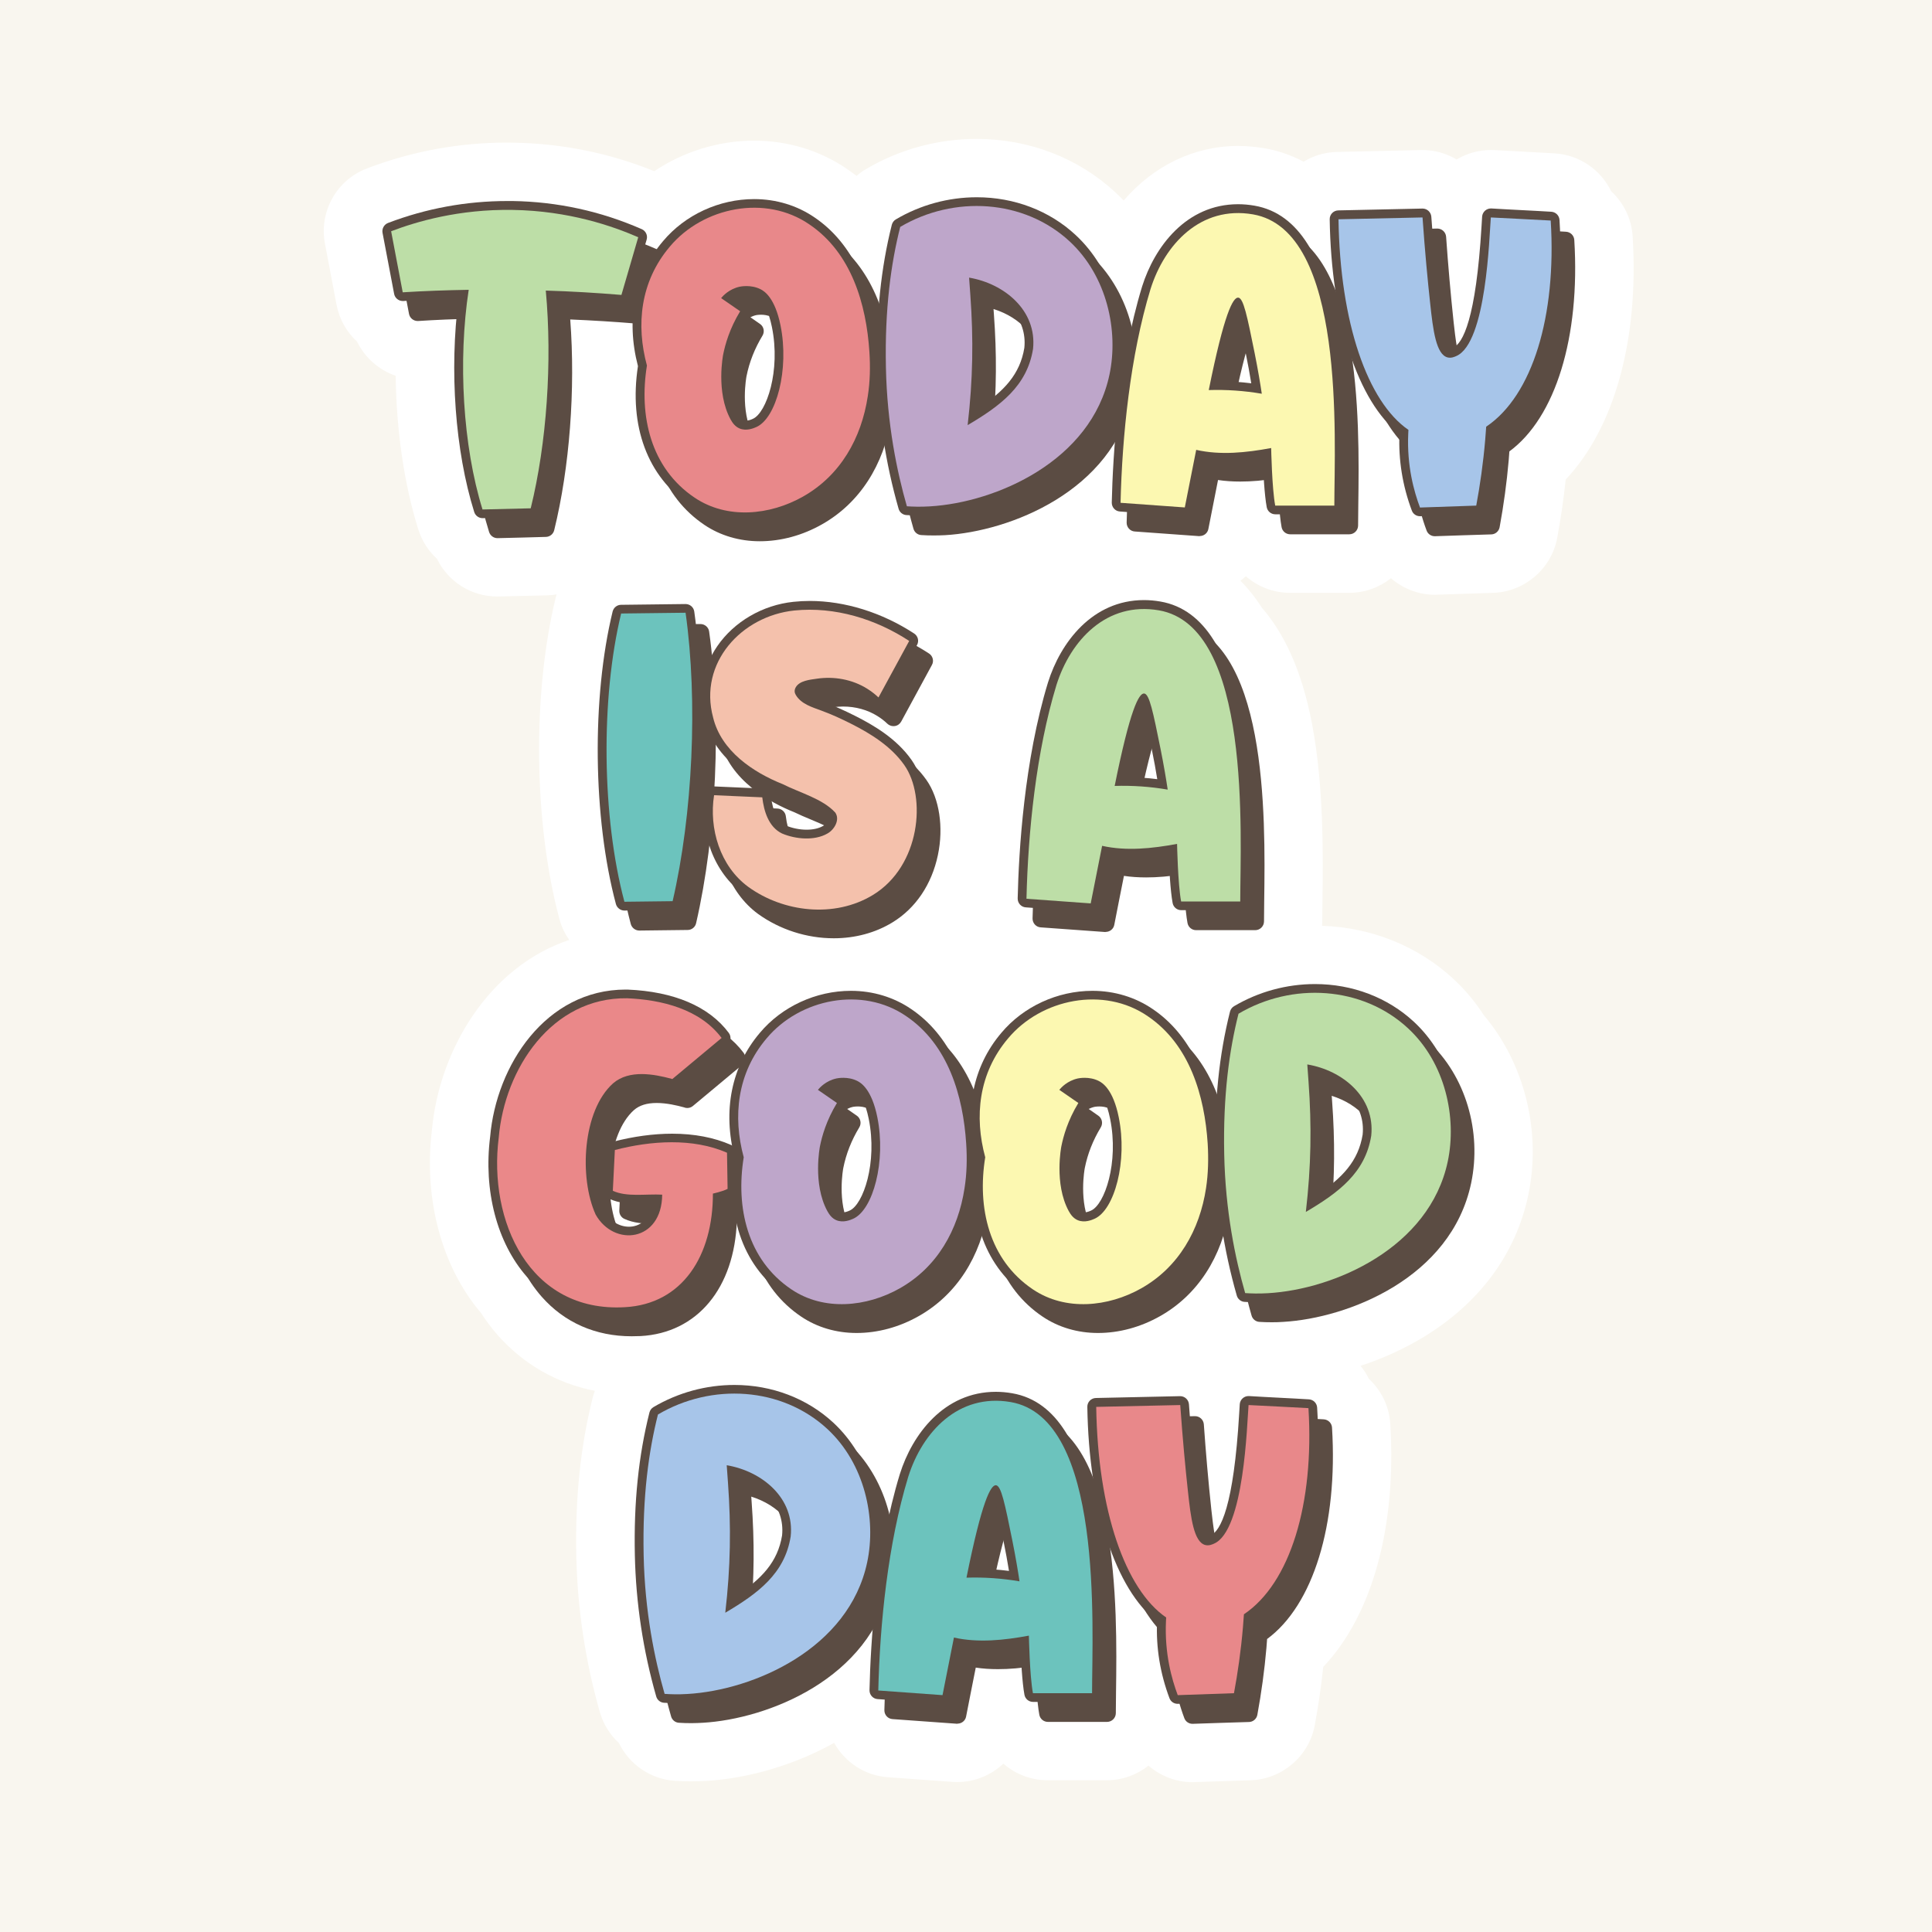 <?xml version="1.0" encoding="utf-8"?>
<!-- Generator: Adobe Illustrator 26.1.0, SVG Export Plug-In . SVG Version: 6.00 Build 0)  -->
<svg version="1.1" id="Слой_1" xmlns="http://www.w3.org/2000/svg" xmlns:xlink="http://www.w3.org/1999/xlink" x="0px" y="0px"
	 viewBox="0 0 2000 2000" style="enable-background:new 0 0 2000 2000;" xml:space="preserve">
<style type="text/css">
	.st0{fill:#F9F6EF;}
	.st1{fill:#FFFFFF;}
	.st2{fill:#5B4C43;}
	.st3{fill:#BDDEA7;}
	.st4{fill:#E8888A;}
	.st5{fill:#BEA6CA;}
	.st6{fill:#FCF8B1;}
	.st7{fill:#A7C5E9;}
	.st8{fill:#6CC3BD;}
	.st9{fill:#F4C1AC;}
	.st10{fill:#EA8889;}
</style>
<g>
	<rect class="st0" width="2000" height="2000"/>
	<path class="st1" d="M1690.1,244.7c-1.1-18.4-9.5-34.9-22.2-46.7c-10.7-22-32.6-37.6-58.3-39.2c-9.1-0.6-19.9-1.1-30.8-1.7l-1-0.1
		c-10.7-0.5-21.4-1.1-30.2-1.6c-1.5-0.1-2.9-0.1-4.4-0.1c-12.8,0-24.9,3.6-35.3,9.8c-10.4-6.2-22.5-9.8-35.4-9.8
		c-0.7,0-0.7,0-88.6,2c-12.6,0.3-24.3,3.9-34.4,10.1c-14-7.5-28-11.8-40.9-14c-9-1.5-18.1-2.3-27-2.3c-45.9,0-87.8,20.9-118.4,56.5
		c-2.8-3-5.7-5.8-8.7-8.6c-38.4-35.6-89.4-55.2-143.5-55.2c-40.3,0-79.9,10.8-114.6,31.3c-3.5,2-6.7,4.4-9.7,7
		c-3.2-2.5-6.4-4.8-9.6-7c-28.1-19.3-61.4-29.5-96.5-29.5c-36.9,0-73.1,11.4-103.3,31.6c-46.5-18.8-95.5-28.7-145.8-29.5
		c-2.2,0-4.4-0.1-6.5-0.1c-49.7,0-98.5,9-145,26.7c-31.6,12-49.9,44.8-43.6,78l12,63.2c2.9,15.1,10.5,28.3,21.2,38.1
		c8.1,16.7,22.6,29.4,40,35.4c0.7,56.3,8.7,112.1,23.4,159c3.8,12,10.5,22.4,19.3,30.4c11.5,23.7,35.5,39.1,62.5,39.1
		c0.8,0,0.8,0,51.6-1.2c3.3-0.1,6.6-0.4,9.8-1c-0.3,1.1-0.7,2.1-0.9,3.2c-24.3,99.8-22.8,233.6,3.8,332.8c2.1,8,5.6,15.3,10.2,21.7
		c-83.7,28-134.7,114.4-142.2,197c-8.7,71.2,10.2,141.5,50.8,189.1c5.2,8.1,11,15.8,17.2,22.9c26.6,30.2,61.5,50.1,100.7,57.8
		c-0.9,2.4-1.7,4.8-2.3,7.3c-12.6,50.2-18.2,103.9-16.9,164c1.2,54.6,9.4,108.9,24.4,161.4c3.6,12.5,10.5,23.4,19.7,31.9
		c10.8,22.2,32.9,37.5,58.1,39.1c5.6,0.4,11.2,0.5,16.8,0.5c5.1,0,10.3-0.2,15.3-0.4c44.6-2.6,92.3-16.9,132.6-39.4
		c11.1,19.9,31.5,33.9,55.8,35.6l66.8,4.8c1.6,0.1,3.2,0.2,4.7,0.2c18.3,0,35.3-7.2,47.9-19.1c12.3,10.8,28.4,17.2,45.8,17.2h61.2
		c16.3,0,31.3-5.7,43.2-15.1c12.4,10.7,28.5,17.1,45.5,17.1c1.1,0,1.1,0,60.5-2c32.4-1.1,60.2-25,66.1-56.8
		c3.7-20,6.7-40.2,8.8-60.5c50.4-53.1,76.1-144.4,69.4-251.6c-1.1-18.4-9.5-34.9-22.2-46.7c-2.3-4.8-5.2-9.3-8.6-13.4
		c23.3-7.6,45.8-17.9,66.1-30.3c57.6-35.3,94.7-85.9,107.5-146.1c14-66.2-3.9-136.9-45.9-186.5c-8.9-13.8-19.5-26.5-31.5-37.6
		c-36.6-33.9-84.7-53.3-136-55c0.1-1.5,0.2-3,0.2-4.5c0-5.7,0.1-12.6,0.2-20.4c0.6-47.2,1.6-118.6-10.7-183.7
		c-10.8-57-29.8-95.2-51.9-120.5c-7-11-14.5-20.3-22.3-28.1c1.9-1.5,3.8-3,5.6-4.7c12.3,10.8,28.4,17.2,45.8,17.2h61.2
		c16.3,0,31.3-5.7,43.2-15.1c12.4,10.7,28.5,17.1,45.5,17.1c1.1,0,1.1,0,60.5-2c32.4-1.1,60.2-25,66.1-56.8
		c3.7-20,6.7-40.3,8.8-60.5C1671.1,443.2,1696.8,351.9,1690.1,244.7z"/>
	<g>
		<g>
			<g>
				<path class="st2" d="M515,557.1c-4,0-7.5-2.6-8.7-6.4c-19.8-63.3-25.8-146.9-16.2-220.8c-19.6,0.4-38.8,1.2-57.2,2.4
					c-0.2,0-0.4,0-0.6,0c-4.3,0-8.1-3.1-8.9-7.4l-12-63.2c-0.8-4.3,1.6-8.6,5.7-10.2c39.6-15.1,81.2-22.7,123.5-22.7
					c1.8,0,3.7,0,5.5,0c46.2,0.7,91.2,10.5,133.6,29.1c4.2,1.8,6.4,6.5,5.1,10.9l-17.4,59.6c-1.1,3.9-4.7,6.5-8.7,6.5
					c-0.3,0-0.5,0-0.8,0c-21.6-1.8-44.3-3.2-67.6-4.2c5.5,72.3-0.6,153.1-16.6,218.2c-1,4-4.5,6.8-8.6,6.9
					C565.1,555.9,515.1,557.1,515,557.1z"/>
			</g>
			<path class="st2" d="M658.7,326c-25.2-2.1-51.6-3.7-78.3-4.5c6.8,73.7,1,158-15.6,225.4l-49.9,1.2
				c-20.5-65.7-25.6-154.1-14.4-227.4c-23.2,0.4-46.1,1.2-68.3,2.6c-4-21.1-8-42.1-12-63.2c26.2-10,70.2-23,125.7-22.1
				c58.5,0.9,104,16.9,130.1,28.3C670.3,286.2,664.5,306.1,658.7,326z"/>
			<g>
				<g>
					<path class="st2" d="M786.5,560.3c-20.9,0-40.7-5.8-57.1-16.8c-43.7-29.3-63.1-81.7-53.6-143.8c-12.7-48.8-3.5-94.7,26-129.4
						c22.8-27.2,58-43.5,94.3-43.5c22.8,0,44.4,6.6,62.4,18.9c38.9,26.3,61.7,74.3,65.9,138.7c1.1,17.2,0.6,32.9-1.7,47.9
						c-7.6,49.3-33,88.5-71.6,110.4C830.7,554.3,808.4,560.3,786.5,560.3z M786.7,335.3c4,2.7,5.1,8.1,2.6,12.2
						c-8,13.2-13.6,27.3-16.5,41.9c-0.1,0.3-6.8,35.8,6.7,60.8c1.6,3,3.2,4.7,4.9,5.5c0.9,0.4,1.8,0.5,2.9,0.5c3,0,6-1.3,7.3-1.9
						c14.1-6.1,29-49.7,19.8-95c-3.4-16.7-9-27.8-15.9-31.2c-3.8-1.9-7.9-2.3-10.6-2.3c-2.9,0-4.9,0.4-5,0.4
						c-2.3,0.5-4.3,1.3-6.1,2.2L786.7,335.3z"/>
				</g>
			</g>
			<path class="st2" d="M913.7,431c-6.6,43.4-28.3,81.9-67.1,103.8c-34.2,19.3-78.3,23.8-112.1,1.1c-45.7-30.7-57.8-84.9-49.4-136.8
				c-11.4-42-7-86.9,23.7-123.1c34.3-41,99.1-54.3,144.6-22.9c43.5,29.5,58.8,82.6,62,131.9C916.4,400.4,916.1,415.8,913.7,431z
				 M823.4,357.6c-5.8-28.7-16.7-35.5-20.7-37.5c-9.9-5-20.7-2.8-21.6-2.6c-11,2.4-17.4,9.6-19.2,11.8l19.7,13.6
				c-11,18.1-15.5,34.4-17.6,44.9c0,0-7.7,38.6,7.6,66.9c2.1,3.9,4.9,7.6,9.3,9.5c7.2,3.1,14.9-0.3,17.4-1.4
				C819.1,453.7,832.6,403.1,823.4,357.6z"/>
			<g>
				<g>
					<path class="st2" d="M966.6,554.3c-4.3,0-8.7-0.1-12.9-0.4c-3.8-0.2-7.1-2.9-8.1-6.6c-13.6-47.5-21-96.6-22.1-146
						c-1.2-54.6,3.8-103,15.1-147.9c0.6-2.3,2.1-4.4,4.2-5.6c25.4-15,54.4-22.9,83.8-22.9c38.8,0,75.2,13.9,102.3,39.1
						c38.1,35.3,55.3,92.8,44,146.5C1152,508.7,1045.2,550.1,978.4,554C974.5,554.2,970.5,554.3,966.6,554.3z M1028.9,325.6
						c3,40.9,2.7,77.9-0.9,117.8c26.9-17.7,43.3-35.3,47.8-62.6c3.1-30.5-20-52.4-47.3-60.9C1028.7,321.7,1028.8,323.7,1028.9,325.6
						z"/>
				</g>
			</g>
			<path class="st2" d="M1163.9,408.6c-18.9,89.3-117.3,132.3-186,136.3c-9.7,0.6-17.9,0.3-23.7-0.1c-10.3-35.9-20.5-85-21.7-143.7
				c-1.3-61.4,5.4-108.3,14.8-145.5c55.4-32.8,128.1-28.8,175.4,15C1161.6,306.7,1173.5,363.4,1163.9,408.6z M1018.5,308.1
				c0.5,5.9,0.9,11.9,1.3,18.1c3.3,45.7,2.7,87.1-2.8,134.6c34-20.1,61.5-40.5,67.7-78.9C1089,342.2,1055.2,314.3,1018.5,308.1z"/>
			<g>
				<g>
					<path class="st2" d="M1241.2,555l-66.5-4.8c-4.8-0.3-8.5-4.4-8.4-9.3c1.1-48.8,6.7-142.8,31.4-223.6
						c12.9-41.2,45.8-85.2,99.4-85.2c5.5,0,11.2,0.5,16.9,1.5c95.8,16.4,93.3,200.6,92.1,289.2c-0.1,8.1-0.2,15.2-0.2,21.2
						c0,5-4.1,9.1-9.1,9.1h-61.2c-4.4,0-8.1-3.1-8.9-7.4c-2.4-12.8-3.6-36.7-4.1-50.6c-14.9,2.4-27.1,3.4-38.7,3.4
						c-8.1,0-15.7-0.5-23-1.6c-3.6,18.1-7.1,36-10,50.7c-0.8,4.3-4.6,7.3-8.9,7.3C1241.6,555.1,1241.4,555.1,1241.2,555z
						 M1277.9,415.3c10.9,0.1,21.9,0.8,32.8,2.2c-1.6-9.9-3.4-19.7-5.4-29.5c-3.5-17.3-6.7-33-9.3-42.6
						C1292.3,355,1286.4,374.7,1277.9,415.3z"/>
				</g>
			</g>
			<path class="st2" d="M1396.7,544.1h-61.2c-3.4-17.8-4.2-59.6-4.2-59.6c-25.9,4.8-52.4,7.6-77.6,1.9c-4.1,20.3-8,40.3-11.8,59.6
				l-66.5-4.8c1.6-68.8,10-152.3,31-221.2c14.6-46.5,52-86.7,106-77.4C1409,259.2,1396.7,475.9,1396.7,544.1z M1321.6,428.3
				c-1.5-10.1-3.9-24.6-7.4-42.1c-7.7-38-11.5-57-17-57.4c-5.4-0.5-14.5,16.1-30.5,95.7C1284.8,423.9,1303.5,425.2,1321.6,428.3z"/>
			<g>
				<path class="st2" d="M1485.3,555.1c-3.8,0-7.2-2.3-8.5-5.9c-9.6-25.6-13.9-52.3-12.8-79.2c-43.1-33.5-70.6-117.8-72.2-222.3
					c-0.1-5,3.9-9.1,8.9-9.2c0,0,87.1-1.9,87.2-1.9c4.8,0,8.7,3.7,9.1,8.4c2.1,29.8,4.7,59.6,7.8,88.6c1.4,12.7,5,46.5,11.3,48.2
					c0,0,0,0,0.1,0c1,0,2-0.5,2.7-0.8l0.4-0.2c10.4-4.4,23.9-29.9,29.7-126.2c0.3-4.2,0.5-7.6,0.6-9.8c0.4-4.7,4.4-8.3,9-8.3
					c0.2,0,0.4,0,0.6,0c9.1,0.6,20,1.1,30.9,1.7c11,0.6,22,1.1,31.1,1.7c4.6,0.3,8.2,3.9,8.5,8.5c6.2,100.5-19.4,183.7-67.2,218.9
					c-0.2,3-0.5,6.1-0.7,9.2c-2,23.1-5.2,46.4-9.4,69.3c-0.8,4.2-4.4,7.3-8.6,7.4C1543.8,553.1,1485.4,555.1,1485.3,555.1z"/>
			</g>
			<path class="st2" d="M1620.7,249c6.1,98.7-18.8,181.2-66.8,213.4c-0.3,4.4-0.6,8.8-1,13.3c-2.1,24.6-5.4,47.5-9.3,68.4
				c-19.4,0.6-38.8,1.3-58.2,1.9c-6.2-16.4-13.7-43.1-12.2-76.3c0.1-1.4,0.1-2.7,0.2-4.1c-42.3-29-70.8-110.8-72.4-218
				c29-0.6,58-1.3,87-1.9c2.5,35.8,5.4,65.9,7.9,88.9c3,28.2,6.2,52.9,18,56c4,1,7.6-0.8,9-1.4c31.4-13.5,34.2-124.4,35.8-143.5
				C1576.9,246.8,1602.4,247.9,1620.7,249z"/>
			<g>
				<path class="st2" d="M661.8,963.3c-4.1,0-7.7-2.8-8.8-6.7c-23.8-88.9-25.2-213.5-3.4-302.9c1-4,4.6-6.9,8.7-6.9
					c0,0,66.8-0.8,66.8-0.8c4.5,0,8.4,3.3,9,7.8c12.9,91.8,7.6,210.3-13.5,301.9c-0.9,4.1-4.6,7-8.7,7
					C711.8,962.7,661.8,963.3,661.8,963.3z"/>
			</g>
			<path class="st2" d="M725.1,655c12.9,91.6,7.4,208.6-13.4,298.6l-49.9,0.6c-23.4-87.5-24.7-210.6-3.4-298.4L725.1,655z"/>
			<g>
				<path class="st2" d="M863.1,971.3c-28,0-55.9-9-78.5-25.3c-30-22.1-45.3-62.7-39-103.5c0.7-4.4,4.5-7.7,9-7.7
					c0.1,0,50.3,2.2,50.3,2.2c4.4,0.2,8.1,3.6,8.6,8c1.9,16,7,26.1,15.2,30.2c6.7,2.8,14.4,4.4,21.7,4.4c6.7,0,12.5-1.3,16.9-3.8
					c2.6-1.4,5-4.4,5.6-6.8c0.2-0.8,0.1-1.3,0-1.6c-8.1-8.4-21.2-13.9-33.9-19.2c-5.6-2.3-11.4-4.8-16.8-7.4
					c-24.6-9.8-67-32.6-77.3-75.2c-7.1-26.4-2.5-53.5,13.1-76.1c17.4-25.3,46.9-42.5,78.8-45.8c5.6-0.6,11.3-0.9,16.9-0.9
					c36.4,0,74.8,12,108,33.7c4,2.6,5.3,7.8,3,11.9l-31.8,58.6c-1.4,2.5-3.8,4.2-6.6,4.6c-0.5,0.1-0.9,0.1-1.4,0.1
					c-2.3,0-4.6-0.9-6.3-2.5c-3.1-3-6.5-5.6-10.2-7.9c-10.3-6.5-22.7-9.9-35.7-9.9c-3.5,0-7,0.3-10.5,0.8l-1.7,0.2
					c-3.4,0.5-11,1.5-13.1,3.6c3.5,5.2,10.8,7.8,18.4,10.6c1.1,0.4,2.2,0.8,3.2,1.2c9.7,3.6,20,8.1,31.5,13.9
					c19,9.6,42.9,23.4,58.6,45.8c13.3,19,17.9,48.8,11.8,77.7c-6.4,30.4-23.1,55.1-47.1,69.7C906.1,965.7,885.1,971.3,863.1,971.3z"
					/>
			</g>
			<path class="st2" d="M865.9,756.4c10.4,3.8,20.6,8.5,30.5,13.5c20.7,10.4,41.7,23.6,55.2,42.9c23,32.8,16.7,104.4-32.6,134.4
				c-39.7,24.1-92.6,18-129.1-8.5c-29.2-21.5-40.7-60.3-35.3-94.8l49.9,2.2c1.7,14.5,6.6,30.7,20.4,37.4c14.3,6.1,33.8,7.6,46.8,0.2
				c7.3-3.9,13.5-14.3,8.4-21.8c-13.2-14.4-36.5-20.4-54.3-29.4c-30.9-12.3-63.9-34.5-72.2-69.1c-15.2-56.4,29.4-105,84-110.7
				c42.1-4.3,84.6,8.9,119,31.5l-31.8,58.6c-2.1-2-6.1-5.6-11.6-9c-15.4-9.7-34.4-13.1-52.3-10.4c-6.9,1-18,2-21.8,9
				c-1.6,2.9-1.3,5.5,0.1,7.8C844.7,749.6,856.2,752.8,865.9,756.4z"/>
			<g>
				<g>
					<path class="st2" d="M1143.8,964.8l-66.5-4.8c-4.8-0.3-8.5-4.4-8.4-9.3c1.1-48.8,6.7-142.8,31.4-223.6
						c12.9-41.2,45.8-85.2,99.4-85.2c5.5,0,11.2,0.5,16.9,1.5c95.8,16.4,93.3,200.6,92.1,289.2c-0.1,8.1-0.2,15.2-0.2,21.2
						c0,5-4.1,9.1-9.1,9.1h-61.2c-4.4,0-8.1-3.1-8.9-7.4c-2.4-12.8-3.6-36.7-4.1-50.6c-14.9,2.4-27.1,3.4-38.7,3.4
						c-8.1,0-15.7-0.5-23-1.6c-3.6,17.7-6.9,35.1-10,50.7c-0.8,4.3-4.6,7.3-8.9,7.3C1144.3,964.9,1144,964.9,1143.8,964.8z
						 M1180.5,825.1c10.9,0.1,21.9,0.8,32.8,2.2c-1.6-9.9-3.4-19.7-5.4-29.5c-3.5-17.3-6.7-33-9.3-42.6
						C1194.9,764.8,1189,784.5,1180.5,825.1z"/>
				</g>
			</g>
			<path class="st2" d="M1299.3,953.9h-61.2c-3.4-17.8-4.2-59.6-4.2-59.6c-25.9,4.8-52.4,7.6-77.6,1.9c-4.1,20.3-8,40.3-11.8,59.6
				l-66.5-4.8c1.6-68.8,10-152.3,31-221.2c14.6-46.5,52-86.7,106-77.4C1311.6,669,1299.3,885.7,1299.3,953.9z M1224.2,838.1
				c-1.5-10.1-3.9-24.6-7.4-42.1c-7.7-38-11.5-57-17-57.4c-5.4-0.4-14.5,16.1-30.5,95.7C1187.5,833.7,1206.2,835,1224.2,838.1z"/>
			<g>
				<path class="st2" d="M653.9,1383.3c-37.4,0-69.6-14.2-93.2-41c-30.8-35-45-89.2-37.9-144.9c6.4-73.9,57.6-152.3,140.3-152.3
					l1.8,0c48.3,2,84.5,17.5,104.9,44.8c2.9,3.9,2.3,9.3-1.4,12.4l-51.1,42.6c-1.7,1.4-3.7,2.1-5.8,2.1c-1.2,0-2.4-0.2-3.5-0.7
					c-7.3-2-18-4.5-28.2-4.5c-10.2,0-17.9,2.4-23.6,7.4c-27.6,24.7-31.8,89.2-15.8,124.8c6,10.4,15.7,16.6,26.2,16.6
					c10.1,0,21.7-6.5,24.8-24.1c-2,0-4,0.1-6.1,0.1c-3.3,0.1-6.6,0.2-9.8,0.2c-9,0-19.5-0.6-29.1-5c-3.4-1.5-5.5-5-5.3-8.7l2.1-42.2
					c0.2-4,2.9-7.3,6.8-8.3c21.3-5.5,41.9-8.3,61.3-8.3c22.7,0,43.2,3.9,60.8,11.6c3.3,1.4,5.4,4.6,5.4,8.2l0.6,37.4
					c0.1,3.5-1.9,6.7-5,8.3c-2.4,1.2-6.5,2.6-10.3,3.7c-2.4,69.8-40.9,116.4-99.7,119.6C659.8,1383.2,656.8,1383.3,653.9,1383.3z"/>
			</g>
			<path class="st2" d="M753.4,1256.3c0.1,64-31.3,114.4-91.2,117.6c-99.1,5.7-141.5-89.5-130.5-175.7
				c6.1-71.2,54.9-145.2,132.9-144.1c35.6,1.5,75.3,11.1,97.8,41.1l-51.1,42.6c-0.2-0.1-0.4-0.2-0.6-0.3c-18.2-4.9-44-9.8-60.7,4.7
				c-31.6,28.3-35.3,97.6-18,135.8c19.1,33.9,68.5,28.2,68.9-20.6c-17.3-0.9-36.5,2.7-51.1-4l2.1-42.2c37.2-9.7,80.7-12.7,116.1,2.8
				l0.6,37.4C763.9,1254,753.4,1256.3,753.4,1256.3z"/>
			<g>
				<g>
					<path class="st2" d="M886.7,1379.9c-20.9,0-40.7-5.8-57.1-16.8c-43.7-29.3-63.1-81.7-53.6-143.8c-12.7-48.8-3.5-94.7,26-129.4
						c22.8-27.2,58-43.5,94.3-43.5c22.8,0,44.4,6.6,62.4,18.9c38.9,26.3,61.7,74.3,65.9,138.7c1.1,17.2,0.6,32.9-1.7,47.9
						c-7.6,49.4-33,88.5-71.6,110.4C930.9,1373.9,908.6,1379.9,886.7,1379.9z M886.9,1154.9c4,2.7,5.1,8.1,2.6,12.2
						c-8,13.2-13.6,27.3-16.5,41.9c-0.1,0.3-6.8,35.8,6.7,60.8c1.6,3,3.2,4.7,4.9,5.5c0.8,0.4,1.8,0.5,2.9,0.5c3,0,6-1.3,7.3-1.9
						c14.1-6.1,29-49.7,19.8-95c-3.4-16.7-9-27.8-15.9-31.2c-3.8-1.9-7.9-2.3-10.6-2.3c-2.9,0-4.9,0.4-5,0.4
						c-2.3,0.5-4.3,1.3-6.1,2.2L886.9,1154.9z"/>
				</g>
			</g>
			<path class="st2" d="M1013.9,1250.6c-6.6,43.4-28.3,81.9-67.1,103.8c-34.2,19.3-78.3,23.8-112.1,1.1
				c-45.7-30.7-57.8-84.9-49.4-136.8c-11.4-42-7-86.9,23.7-123.1c34.3-41,99.1-54.3,144.6-22.9c43.5,29.5,58.8,82.6,62,131.9
				C1016.6,1220,1016.2,1235.4,1013.9,1250.6z M923.5,1177.2c-5.8-28.7-16.7-35.5-20.7-37.5c-9.9-5-20.7-2.8-21.6-2.6
				c-11,2.4-17.4,9.6-19.2,11.8l19.7,13.6c-11,18.1-15.5,34.4-17.6,44.9c0,0-7.7,38.6,7.6,66.9c2.1,3.9,4.9,7.6,9.3,9.5
				c7.2,3.1,14.9-0.3,17.4-1.4C919.3,1273.3,932.8,1222.7,923.5,1177.2z"/>
			<g>
				<g>
					<path class="st2" d="M1136.6,1379.9c-20.9,0-40.7-5.8-57.1-16.8c-43.7-29.3-63.1-81.7-53.6-143.8c-12.7-48.8-3.5-94.7,26-129.4
						c22.8-27.2,58-43.5,94.3-43.5c22.8,0,44.4,6.6,62.4,18.9c38.9,26.3,61.7,74.3,65.9,138.7c1.1,17.2,0.6,32.9-1.7,47.9
						c-7.6,49.3-33,88.5-71.6,110.4C1180.8,1373.9,1158.5,1379.9,1136.6,1379.9z M1136.9,1154.9c4,2.7,5.1,8.1,2.6,12.2
						c-8,13.2-13.6,27.3-16.5,41.9c-0.1,0.3-6.8,35.8,6.7,60.8c1.6,3,3.2,4.7,4.9,5.5c0.8,0.4,1.8,0.5,2.9,0.5c3,0,6-1.3,7.3-1.9
						c14.1-6.1,29-49.7,19.8-95c-3.4-16.7-9-27.8-15.9-31.2c-3.8-1.9-7.9-2.3-10.6-2.3c-2.9,0-4.9,0.4-5,0.4
						c-2.3,0.5-4.3,1.3-6.1,2.2L1136.9,1154.9z"/>
				</g>
			</g>
			<path class="st2" d="M1263.8,1250.6c-6.6,43.4-28.3,81.9-67.1,103.8c-34.2,19.3-78.3,23.8-112.1,1.1
				c-45.7-30.7-57.8-84.9-49.4-136.8c-11.4-42-7-86.9,23.7-123.1c34.3-41,99.1-54.3,144.6-22.9c43.5,29.5,58.8,82.6,62,131.9
				C1266.5,1220,1266.2,1235.4,1263.8,1250.6z M1173.5,1177.2c-5.8-28.7-16.7-35.5-20.7-37.5c-9.9-5-20.7-2.8-21.6-2.6
				c-11,2.4-17.4,9.6-19.2,11.8l19.7,13.6c-11,18.1-15.5,34.4-17.6,44.9c0,0-7.7,38.6,7.6,66.9c2.1,3.9,4.9,7.6,9.3,9.5
				c7.2,3.1,14.9-0.3,17.4-1.4C1169.2,1273.3,1182.7,1222.7,1173.5,1177.2z"/>
			<g>
				<g>
					<path class="st2" d="M1316.7,1368.8c-4.3,0-8.7-0.1-13-0.4c-3.8-0.2-7.1-2.9-8.1-6.6c-13.6-47.5-21-96.6-22.1-146
						c-1.2-54.6,3.8-103,15.1-147.9c0.6-2.3,2.1-4.4,4.2-5.6c25.4-15,54.4-22.9,83.8-22.9c38.8,0,75.2,13.9,102.3,39
						c38.1,35.3,55.3,92.8,44,146.5c-20.8,98.2-127.6,139.6-194.4,143.5C1324.7,1368.7,1320.7,1368.8,1316.7,1368.8z M1379,1140.1
						c3,40.9,2.7,77.9-0.9,117.8c26.9-17.7,43.3-35.3,47.8-62.6c3.1-30.5-20-52.4-47.3-60.9
						C1378.8,1136.2,1378.9,1138.1,1379,1140.1z"/>
				</g>
			</g>
			<path class="st2" d="M1514,1223.1c-18.9,89.3-117.3,132.3-186,136.3c-9.7,0.6-17.9,0.3-23.7-0.1c-10.3-35.9-20.5-85-21.7-143.7
				c-1.3-61.4,5.4-108.3,14.8-145.5c55.4-32.8,128.1-28.8,175.4,15C1511.7,1121.1,1523.6,1177.8,1514,1223.1z M1368.7,1122.6
				c0.4,5.9,0.9,11.9,1.3,18.1c3.3,45.7,2.7,87.1-2.8,134.6c34-20.1,61.5-40.5,67.7-78.9C1439.1,1156.6,1405.3,1128.7,1368.7,1122.6
				z"/>
			<g>
				<g>
					<path class="st2" d="M715.8,1783.8c-4.3,0-8.7-0.1-13-0.4c-3.8-0.2-7.1-2.9-8.1-6.6c-13.6-47.5-21-96.6-22.1-146
						c-1.2-54.6,3.8-103,15.1-147.9c0.6-2.3,2.1-4.4,4.2-5.6c25.4-15,54.4-22.9,83.8-22.9c38.8,0,75.2,13.9,102.3,39
						c38.1,35.3,55.3,92.8,44,146.5c-20.8,98.2-127.6,139.6-194.4,143.5C723.7,1783.6,719.8,1783.8,715.8,1783.8z M778.1,1555
						c3,40.9,2.7,77.9-0.9,117.8c26.9-17.7,43.3-35.3,47.8-62.6c3.1-30.5-20-52.4-47.3-60.9C777.8,1551.1,778,1553.1,778.1,1555z"/>
				</g>
			</g>
			<path class="st2" d="M913.1,1638c-18.9,89.3-117.3,132.3-186,136.3c-9.7,0.6-17.9,0.3-23.7-0.1c-10.3-35.9-20.5-85-21.7-143.7
				c-1.3-61.4,5.4-108.3,14.8-145.5c55.4-32.8,128.1-28.8,175.4,15C910.8,1536.1,922.7,1592.8,913.1,1638z M767.7,1537.5
				c0.5,5.9,0.9,11.9,1.3,18.1c3.3,45.7,2.7,87.1-2.8,134.6c34-20.1,61.5-40.5,67.7-78.9C838.1,1571.6,804.3,1543.7,767.7,1537.5z"
				/>
			<g>
				<g>
					<path class="st2" d="M990.4,1784.4l-66.5-4.8c-4.8-0.3-8.5-4.4-8.4-9.3c1.1-48.8,6.7-142.8,31.4-223.6
						c12.9-41.2,45.8-85.2,99.4-85.2c5.5,0,11.2,0.5,16.9,1.5c95.8,16.4,93.3,200.6,92.1,289.2c-0.1,8.1-0.2,15.2-0.2,21.2
						c0,5-4.1,9.1-9.1,9.1h-61.2c-4.4,0-8.1-3.1-8.9-7.4c-2.4-12.8-3.6-36.7-4.1-50.6c-14.9,2.4-27.1,3.4-38.7,3.4
						c-8.1,0-15.7-0.5-23-1.6c-3.6,17.7-6.9,35.1-10,50.7c-0.8,4.3-4.6,7.3-8.9,7.3C990.8,1784.5,990.6,1784.5,990.4,1784.4z
						 M1027.1,1644.7c10.9,0.1,21.9,0.8,32.8,2.2c-1.6-9.8-3.4-19.7-5.4-29.5c-3.5-17.3-6.7-33-9.3-42.6
						C1041.5,1584.4,1035.6,1604.1,1027.1,1644.7z"/>
				</g>
			</g>
			<path class="st2" d="M1145.9,1773.5h-61.2c-3.4-17.8-4.2-59.6-4.2-59.6c-25.9,4.8-52.4,7.6-77.6,2c-4.1,20.3-8,40.3-11.8,59.6
				l-66.5-4.8c1.6-68.8,10-152.3,31-221.2c14.6-46.5,52-86.7,106-77.4C1158.2,1488.6,1145.9,1705.3,1145.9,1773.5z M1070.8,1657.7
				c-1.5-10.1-3.9-24.6-7.4-42.1c-7.7-38-11.5-57-17-57.4c-5.4-0.4-14.5,16.1-30.5,95.7C1034,1653.3,1052.7,1654.6,1070.8,1657.7z"
				/>
			<g>
				<path class="st2" d="M1234.5,1784.5c-3.8,0-7.2-2.3-8.5-5.9c-9.6-25.6-14-52.3-12.8-79.2c-43.1-33.5-70.6-117.8-72.2-222.3
					c-0.1-5,3.9-9.1,8.9-9.2c0,0,87.1-1.9,87.2-1.9c4.8,0,8.7,3.7,9.1,8.4c2.1,29.8,4.7,59.6,7.8,88.6c1.4,12.7,5,46.5,11.3,48.2
					c0,0,0,0,0.1,0c1,0,2-0.5,2.7-0.8l0.4-0.2c10.4-4.4,24-29.9,29.7-126.2c0.3-4.2,0.5-7.6,0.6-9.8c0.4-4.7,4.4-8.3,9-8.3
					c0.2,0,0.4,0,0.6,0c9.1,0.6,20,1.1,30.9,1.7c11,0.6,22,1.1,31.1,1.7c4.6,0.3,8.2,3.9,8.5,8.5c6.2,100.5-19.4,183.7-67.2,218.9
					c-0.2,3-0.5,6.1-0.7,9.2c-2,23.1-5.2,46.4-9.4,69.3c-0.8,4.2-4.4,7.3-8.6,7.4C1293,1782.5,1234.6,1784.5,1234.5,1784.5z"/>
			</g>
			<path class="st2" d="M1369.9,1478.4c6.1,98.7-18.8,181.2-66.8,213.4c-0.3,4.4-0.6,8.8-1,13.3c-2.1,24.6-5.4,47.5-9.3,68.4
				c-19.4,0.6-38.8,1.3-58.2,2c-6.2-16.4-13.7-43.1-12.2-76.3c0.1-1.4,0.1-2.7,0.2-4.1c-42.3-29-70.8-110.8-72.4-218
				c29-0.6,58-1.3,87-1.9c2.5,35.8,5.4,65.9,7.9,88.9c3,28.2,6.2,52.9,18,56c4,1,7.6-0.8,9-1.4c31.4-13.5,34.2-124.4,35.8-143.5
				C1326.1,1476.2,1351.6,1477.3,1369.9,1478.4z"/>
		</g>
	</g>
	<g>
		<path class="st2" d="M499.6,536.4c-4,0-7.5-2.6-8.7-6.4c-19.8-63.3-25.8-146.9-16.2-220.8c-19.6,0.4-38.8,1.2-57.2,2.4
			c-0.2,0-0.4,0-0.6,0c-4.3,0-8.1-3.1-8.9-7.4l-12-63.2c-0.8-4.3,1.6-8.6,5.7-10.2c39.6-15.1,81.2-22.7,123.5-22.7
			c1.8,0,3.7,0,5.5,0c46.2,0.7,91.2,10.5,133.6,29.1c4.2,1.8,6.4,6.5,5.1,10.9l-17.4,59.6c-1.1,3.9-4.7,6.5-8.7,6.5
			c-0.3,0-0.5,0-0.8,0c-21.6-1.8-44.3-3.2-67.6-4.2c5.5,72.3-0.6,153.1-16.6,218.2c-1,4-4.5,6.8-8.6,6.9
			C549.7,535.2,499.7,536.4,499.6,536.4z"/>
		<path class="st3" d="M643.3,305.3c-25.2-2.1-51.6-3.7-78.3-4.5c6.8,73.7,1,158-15.6,225.4l-49.9,1.2
			C479.1,461.7,474,373.3,485.2,300c-23.2,0.4-46.1,1.2-68.3,2.6c-4-21.1-8-42.1-12-63.2c26.2-10,70.2-23,125.7-22.1
			c58.5,0.9,104,16.9,130.1,28.3C654.9,265.5,649.1,285.4,643.3,305.3z"/>
		<path class="st2" d="M771.1,539.6c-20.9,0-40.7-5.8-57.1-16.8c-43.7-29.3-63.1-81.7-53.6-143.8c-12.7-48.8-3.5-94.7,26-129.4
			c22.8-27.2,58-43.5,94.3-43.5c22.8,0,44.4,6.6,62.4,18.9c38.9,26.3,61.7,74.3,65.9,138.7c1.1,17.2,0.6,32.9-1.7,47.9
			c-7.6,49.3-33,88.5-71.6,110.4C815.3,533.6,793,539.6,771.1,539.6z M771.4,314.6c4,2.7,5.1,8.1,2.6,12.2
			c-8,13.2-13.6,27.3-16.5,41.9c-0.1,0.3-6.8,35.8,6.7,60.8c1.6,3,3.2,4.7,4.9,5.5c0.9,0.4,1.8,0.5,2.9,0.5c3,0,6-1.3,7.3-1.9
			c14.1-6.1,29-49.7,19.8-95c-3.4-16.7-9-27.8-15.9-31.2c-3.8-1.9-7.9-2.3-10.6-2.3c-2.9,0-4.9,0.4-5,0.4c-2.3,0.5-4.3,1.3-6.1,2.2
			L771.4,314.6z"/>
		<path class="st4" d="M898.3,410.3c-6.6,43.4-28.3,81.9-67.1,103.8c-34.2,19.3-78.3,23.8-112.1,1.1
			c-45.7-30.7-57.8-84.9-49.4-136.8c-11.4-42-7-86.9,23.7-123.1c34.3-41,99.1-54.3,144.6-22.9c43.5,29.5,58.8,82.6,62,131.9
			C901,379.7,900.7,395.1,898.3,410.3z M808,336.9c-5.8-28.7-16.7-35.5-20.7-37.5c-9.9-5-20.7-2.8-21.6-2.6
			c-11,2.4-17.4,9.6-19.2,11.8l19.7,13.6c-11,18.1-15.5,34.4-17.6,44.9c0,0-7.7,38.6,7.6,66.9c2.1,3.9,4.9,7.6,9.3,9.5
			c7.2,3.1,14.9-0.3,17.4-1.4C803.7,433,817.2,382.4,808,336.9z"/>
		<path class="st2" d="M951.2,533.6c-4.3,0-8.7-0.1-12.9-0.4c-3.8-0.2-7.1-2.9-8.1-6.6c-13.6-47.5-21-96.6-22.1-146
			c-1.2-54.6,3.8-103,15.1-147.9c0.6-2.3,2.1-4.4,4.2-5.6c25.4-15,54.4-22.9,83.8-22.9c38.8,0,75.2,13.9,102.3,39.1
			c38.1,35.3,55.3,92.8,44,146.5c-20.8,98.2-127.6,139.6-194.4,143.5C959.1,533.5,955.2,533.6,951.2,533.6z M1013.5,304.9
			c3,40.9,2.7,77.9-0.9,117.8c26.9-17.7,43.3-35.3,47.8-62.6c3.1-30.5-20-52.4-47.3-60.9C1013.3,301,1013.4,303,1013.5,304.9z"/>
		<path class="st5" d="M1148.5,387.9c-18.9,89.3-117.3,132.3-186,136.3c-9.7,0.6-17.9,0.3-23.7-0.1c-10.3-35.9-20.5-85-21.7-143.7
			c-1.3-61.4,5.4-108.3,14.8-145.5c55.4-32.8,128.1-28.8,175.4,15C1146.2,286,1158.1,342.7,1148.5,387.9z M1003.2,287.4
			c0.5,5.9,0.9,11.9,1.3,18.1c3.3,45.7,2.7,87.1-2.8,134.6c34-20.1,61.5-40.5,67.7-78.9C1073.6,321.5,1039.8,293.6,1003.2,287.4z"/>
		<path class="st2" d="M1225.8,534.3l-66.5-4.8c-4.8-0.3-8.5-4.4-8.4-9.3c1.1-48.8,6.7-142.8,31.4-223.6
			c12.9-41.2,45.8-85.2,99.4-85.2c5.5,0,11.2,0.5,16.9,1.5c95.8,16.4,93.3,200.6,92.1,289.2c-0.1,8.1-0.2,15.2-0.2,21.2
			c0,5-4.1,9.1-9.1,9.1h-61.2c-4.4,0-8.1-3.1-8.9-7.4c-2.4-12.8-3.6-36.7-4.1-50.6c-14.9,2.4-27.1,3.4-38.7,3.4
			c-8.1,0-15.7-0.5-23-1.6c-3.6,18.1-7.1,36-10,50.7c-0.8,4.3-4.6,7.3-8.9,7.3C1226.2,534.4,1226,534.3,1225.8,534.3z M1262.5,394.6
			c10.9,0.1,21.9,0.8,32.8,2.2c-1.6-9.9-3.4-19.7-5.4-29.5c-3.5-17.3-6.7-33-9.3-42.6C1276.9,334.3,1271,354,1262.5,394.6z"/>
		<path class="st6" d="M1381.3,523.4h-61.2c-3.4-17.8-4.2-59.6-4.2-59.6c-25.9,4.8-52.4,7.6-77.6,1.9c-4.1,20.3-8,40.3-11.8,59.6
			l-66.5-4.8c1.6-68.8,10-152.3,31-221.2c14.6-46.5,52-86.7,106-77.4C1393.6,238.5,1381.3,455.2,1381.3,523.4z M1306.2,407.6
			c-1.5-10.1-3.9-24.6-7.4-42.1c-7.7-38-11.5-57-17-57.4c-5.4-0.4-14.5,16.1-30.5,95.7C1269.5,403.2,1288.2,404.5,1306.2,407.6z"/>
		<path class="st2" d="M1470,534.4c-3.8,0-7.2-2.3-8.5-5.9c-9.6-25.6-13.9-52.3-12.8-79.2c-43.1-33.5-70.6-117.8-72.2-222.3
			c-0.1-5,3.9-9.1,8.9-9.2c0,0,87.1-1.9,87.2-1.9c4.8,0,8.7,3.7,9.1,8.4c2.1,29.8,4.7,59.6,7.8,88.6c1.4,12.7,5,46.5,11.3,48.2
			c0,0,0,0,0.1,0c1,0,2-0.5,2.7-0.8l0.4-0.2c10.4-4.4,23.9-29.9,29.7-126.2c0.3-4.2,0.5-7.6,0.6-9.8c0.4-4.7,4.4-8.3,9-8.3
			c0.2,0,0.4,0,0.6,0c9.1,0.6,20,1.1,30.9,1.7c11,0.6,22,1.1,31.1,1.7c4.6,0.3,8.2,3.9,8.5,8.5c6.2,100.5-19.4,183.7-67.2,218.9
			c-0.2,3-0.5,6.1-0.7,9.2c-2,23.1-5.2,46.4-9.4,69.3c-0.8,4.2-4.4,7.3-8.6,7.4C1528.5,532.4,1470.1,534.4,1470,534.4z"/>
		<path class="st7" d="M1605.3,228.3c6.1,98.7-18.8,181.2-66.8,213.4c-0.3,4.4-0.6,8.8-1,13.3c-2.1,24.6-5.4,47.5-9.3,68.4
			c-19.4,0.6-38.8,1.3-58.2,2c-6.2-16.4-13.7-43.1-12.2-76.3c0.1-1.4,0.1-2.7,0.2-4.1c-42.3-29-70.8-110.8-72.4-218
			c29-0.6,58-1.3,87-1.9c2.5,35.8,5.4,65.9,7.9,88.9c3,28.2,6.2,52.9,18,56c4,1,7.6-0.8,9-1.4c31.4-13.5,34.2-124.4,35.8-143.5
			C1561.5,226.1,1587,227.2,1605.3,228.3z"/>
		<path class="st2" d="M646.4,942.6c-4.1,0-7.7-2.8-8.8-6.7c-23.8-88.9-25.2-213.5-3.4-302.9c1-4,4.6-6.9,8.7-6.9
			c0,0,66.8-0.8,66.8-0.8c4.5,0,8.4,3.3,9,7.8c12.9,91.8,7.6,210.3-13.5,301.9c-0.9,4.1-4.6,7-8.7,7
			C696.4,942,646.5,942.6,646.4,942.6z"/>
		<path class="st8" d="M709.7,634.3c12.9,91.6,7.4,208.6-13.4,298.6l-49.9,0.6c-23.4-87.5-24.7-210.6-3.4-298.4L709.7,634.3z"/>
		<path class="st2" d="M847.7,950.6c-28,0-55.9-9-78.5-25.3c-30-22.1-45.3-62.7-39-103.5c0.7-4.4,4.5-7.7,9-7.7
			c0.1,0,50.3,2.2,50.3,2.2c4.4,0.2,8.1,3.6,8.6,8c1.9,16,7,26.1,15.2,30.2c6.7,2.8,14.4,4.4,21.7,4.4c6.7,0,12.5-1.3,16.9-3.8
			c2.6-1.4,5-4.4,5.6-6.8c0.2-0.8,0.1-1.3,0-1.6c-8.1-8.4-21.2-13.9-33.9-19.2c-5.6-2.3-11.4-4.8-16.8-7.4
			c-24.6-9.8-67-32.6-77.3-75.2c-7.1-26.4-2.5-53.5,13.1-76.1c17.4-25.3,46.9-42.5,78.8-45.8c5.6-0.6,11.3-0.9,16.9-0.9
			c36.4,0,74.8,12,108,33.7c4,2.6,5.3,7.8,3,11.9l-31.8,58.6c-1.4,2.5-3.8,4.2-6.6,4.6c-0.5,0.1-0.9,0.1-1.4,0.1
			c-2.3,0-4.6-0.9-6.3-2.5c-3.1-3-6.5-5.6-10.2-7.9c-10.3-6.5-22.7-9.9-35.7-9.9c-3.5,0-7,0.3-10.5,0.8l-1.7,0.2
			c-3.4,0.5-11,1.5-13.1,3.6c3.5,5.2,10.8,7.8,18.4,10.6c1.1,0.4,2.2,0.8,3.2,1.2c9.7,3.6,20,8.1,31.5,13.9
			c19,9.6,42.9,23.4,58.6,45.8c13.3,19,17.9,48.8,11.8,77.7c-6.4,30.4-23.1,55.1-47.1,69.7C890.7,945,869.7,950.6,847.7,950.6z"/>
		<path class="st9" d="M850.5,735.7c10.4,3.8,20.6,8.5,30.5,13.5c20.7,10.4,41.7,23.6,55.2,42.9c23,32.8,16.7,104.4-32.6,134.4
			c-39.7,24.1-92.6,18-129.1-8.5c-29.2-21.5-40.7-60.3-35.3-94.8l49.9,2.2c1.7,14.5,6.6,30.7,20.4,37.4c14.3,6.1,33.8,7.6,46.8,0.2
			c7.3-3.9,13.5-14.3,8.4-21.8c-13.2-14.4-36.5-20.4-54.3-29.4c-30.9-12.3-63.9-34.5-72.2-69.1c-15.2-56.4,29.4-105,84-110.7
			c42.1-4.3,84.6,8.9,119,31.5L909.4,722c-2.1-2-6.1-5.6-11.6-9c-15.4-9.7-34.4-13.1-52.3-10.4c-6.9,1-18,2-21.8,9
			c-1.6,2.9-1.3,5.5,0.1,7.8C829.4,728.9,840.9,732.1,850.5,735.7z"/>
		<path class="st2" d="M1128.4,944.1l-66.5-4.8c-4.8-0.3-8.5-4.4-8.4-9.3c1.1-48.8,6.7-142.8,31.4-223.6
			c12.9-41.2,45.8-85.2,99.4-85.2c5.5,0,11.2,0.5,16.9,1.5c95.8,16.4,93.3,200.6,92.1,289.2c-0.1,8.1-0.2,15.2-0.2,21.2
			c0,5-4.1,9.1-9.1,9.1h-61.2c-4.4,0-8.1-3.1-8.9-7.4c-2.4-12.8-3.6-36.7-4.1-50.6c-14.9,2.4-27.1,3.4-38.7,3.4
			c-8.1,0-15.7-0.5-23-1.6c-3.6,17.7-6.9,35.1-10,50.7c-0.8,4.3-4.6,7.3-8.9,7.3C1128.9,944.2,1128.7,944.2,1128.4,944.1z
			 M1165.2,804.4c10.9,0.1,21.9,0.8,32.8,2.2c-1.6-9.9-3.4-19.7-5.4-29.5c-3.5-17.3-6.7-33-9.3-42.6
			C1179.6,744.1,1173.6,763.8,1165.2,804.4z"/>
		<path class="st3" d="M1283.9,933.2h-61.2c-3.4-17.8-4.2-59.6-4.2-59.6c-25.9,4.8-52.4,7.6-77.6,2c-4.1,20.3-8,40.3-11.8,59.6
			l-66.5-4.8c1.6-68.8,10-152.3,31-221.2c14.6-46.5,52-86.7,106-77.4C1296.2,648.3,1283.9,865,1283.9,933.2z M1208.8,817.4
			c-1.5-10.1-3.9-24.6-7.4-42.1c-7.7-38-11.5-57-17-57.4c-5.4-0.4-14.5,16.1-30.5,95.7C1172.1,813,1190.8,814.3,1208.8,817.4z"/>
		<path class="st2" d="M638.5,1362.6c-37.4,0-69.6-14.2-93.2-41c-30.8-35-45-89.2-37.9-144.9c6.4-73.9,57.6-152.3,140.3-152.3l1.8,0
			c48.3,2,84.5,17.5,104.9,44.8c2.9,3.9,2.3,9.3-1.4,12.4l-51.1,42.6c-1.7,1.4-3.7,2.1-5.8,2.1c-1.2,0-2.4-0.2-3.5-0.7
			c-7.3-2-18-4.5-28.2-4.5c-10.2,0-17.9,2.4-23.6,7.4c-27.6,24.7-31.8,89.2-15.8,124.8c6,10.4,15.7,16.6,26.2,16.6
			c10.1,0,21.7-6.5,24.8-24.1c-2,0-4,0.1-6.1,0.1c-3.3,0.1-6.6,0.2-9.8,0.2c-9,0-19.5-0.6-29.1-5c-3.4-1.5-5.5-5-5.3-8.7l2.1-42.2
			c0.2-4,2.9-7.3,6.8-8.3c21.3-5.5,41.9-8.3,61.3-8.3c22.7,0,43.2,3.9,60.8,11.6c3.3,1.4,5.4,4.6,5.4,8.2l0.6,37.4
			c0.1,3.5-1.9,6.7-5,8.3c-2.4,1.2-6.5,2.6-10.3,3.7c-2.4,69.8-40.9,116.4-99.7,119.6C644.4,1362.5,641.4,1362.6,638.5,1362.6z"/>
		<path class="st10" d="M738,1235.6c0.1,64-31.3,114.4-91.2,117.6c-99.1,5.7-141.5-89.5-130.5-175.7
			c6.1-71.2,54.9-145.2,132.9-144.1c35.6,1.5,75.3,11.1,97.8,41.1l-51.1,42.6c-0.2-0.1-0.4-0.2-0.6-0.3c-18.2-4.9-44-9.8-60.7,4.7
			c-31.6,28.3-35.3,97.6-18,135.8c19.1,33.9,68.5,28.2,68.9-20.6c-17.3-0.9-36.5,2.7-51.1-4l2.1-42.2c37.2-9.7,80.7-12.7,116.1,2.8
			l0.6,37.4C748.5,1233.3,738,1235.6,738,1235.6z"/>
		<path class="st2" d="M871.3,1359.2c-20.9,0-40.7-5.8-57.1-16.8c-43.7-29.3-63.1-81.7-53.6-143.8c-12.7-48.8-3.5-94.7,26-129.4
			c22.8-27.2,58-43.5,94.3-43.5c22.8,0,44.4,6.6,62.4,18.9c38.9,26.3,61.7,74.3,65.9,138.7c1.1,17.2,0.6,32.9-1.7,47.9
			c-7.6,49.4-33,88.5-71.6,110.4C915.5,1353.2,893.2,1359.2,871.3,1359.2z M871.6,1134.2c4,2.7,5.1,8.1,2.6,12.2
			c-8,13.2-13.6,27.3-16.5,41.9c-0.1,0.3-6.8,35.8,6.7,60.8c1.6,3,3.2,4.7,4.9,5.5c0.8,0.4,1.8,0.5,2.9,0.5c3,0,6-1.3,7.3-1.9
			c14.1-6.1,29-49.7,19.8-95c-3.4-16.7-9-27.8-15.9-31.2c-3.8-1.9-7.9-2.3-10.6-2.3c-2.9,0-4.9,0.4-5,0.4c-2.3,0.5-4.3,1.3-6.1,2.2
			L871.6,1134.2z"/>
		<path class="st5" d="M998.5,1229.9c-6.6,43.4-28.3,81.9-67.1,103.8c-34.2,19.3-78.3,23.8-112.1,1.1
			c-45.7-30.7-57.8-84.9-49.4-136.8c-11.4-42-7-86.9,23.7-123.1c34.3-41,99.1-54.3,144.6-22.9c43.5,29.5,58.8,82.6,62,131.9
			C1001.2,1199.3,1000.9,1214.7,998.5,1229.9z M908.2,1156.5c-5.8-28.7-16.7-35.5-20.7-37.5c-9.9-5-20.7-2.8-21.6-2.6
			c-11,2.4-17.4,9.6-19.2,11.8l19.7,13.6c-11,18.1-15.5,34.4-17.6,44.9c0,0-7.7,38.6,7.6,66.9c2.1,3.9,4.9,7.6,9.3,9.5
			c7.2,3.1,14.9-0.3,17.4-1.4C903.9,1252.6,917.4,1202,908.2,1156.5z"/>
		<path class="st2" d="M1121.3,1359.2c-20.9,0-40.7-5.8-57.1-16.8c-43.7-29.3-63.1-81.7-53.6-143.8c-12.7-48.8-3.5-94.7,26-129.4
			c22.8-27.2,58-43.5,94.3-43.5c22.8,0,44.4,6.6,62.4,18.9c38.9,26.3,61.7,74.3,65.9,138.7c1.1,17.2,0.6,32.9-1.7,47.9
			c-7.6,49.3-33,88.5-71.6,110.4C1165.4,1353.2,1143.1,1359.2,1121.3,1359.2z M1121.5,1134.2c4,2.7,5.1,8.1,2.6,12.2
			c-8,13.2-13.6,27.3-16.5,41.9c-0.1,0.3-6.8,35.8,6.7,60.8c1.6,3,3.2,4.7,4.9,5.5c0.8,0.4,1.8,0.5,2.9,0.5c3,0,6-1.3,7.3-1.9
			c14.1-6.1,29-49.7,19.8-95c-3.4-16.7-9-27.8-15.9-31.2c-3.8-1.9-7.9-2.3-10.6-2.3c-2.9,0-4.9,0.4-5,0.4c-2.3,0.5-4.3,1.3-6.1,2.2
			L1121.5,1134.2z"/>
		<path class="st6" d="M1248.5,1229.9c-6.6,43.4-28.3,81.9-67.1,103.8c-34.2,19.3-78.3,23.8-112.1,1.1
			c-45.7-30.7-57.8-84.9-49.4-136.8c-11.4-42-7-86.9,23.7-123.1c34.3-41,99.1-54.3,144.6-22.9c43.5,29.5,58.8,82.6,62,131.9
			C1251.1,1199.3,1250.8,1214.7,1248.5,1229.9z M1158.1,1156.5c-5.8-28.7-16.7-35.5-20.7-37.5c-9.9-5-20.7-2.8-21.6-2.6
			c-11,2.4-17.4,9.6-19.2,11.8l19.7,13.6c-11,18.1-15.5,34.4-17.6,44.9c0,0-7.7,38.6,7.6,66.9c2.1,3.9,4.9,7.6,9.3,9.5
			c7.2,3.1,14.9-0.3,17.4-1.4C1153.8,1252.6,1167.4,1202,1158.1,1156.5z"/>
		<path class="st2" d="M1301.4,1348.1c-4.3,0-8.7-0.1-13-0.4c-3.8-0.2-7.1-2.9-8.1-6.6c-13.6-47.5-21-96.6-22.1-146
			c-1.2-54.6,3.8-103,15.1-147.9c0.6-2.3,2.1-4.4,4.2-5.6c25.4-15,54.4-22.9,83.8-22.9c38.8,0,75.2,13.9,102.3,39
			c38.1,35.3,55.3,92.8,44,146.5c-20.8,98.2-127.6,139.6-194.4,143.5C1309.3,1348,1305.3,1348.1,1301.4,1348.1z M1363.7,1119.4
			c3,40.9,2.7,77.9-0.9,117.8c26.9-17.7,43.3-35.3,47.8-62.6c3.1-30.5-20-52.4-47.3-60.9C1363.4,1115.5,1363.5,1117.4,1363.7,1119.4
			z"/>
		<path class="st3" d="M1498.7,1202.4c-18.9,89.3-117.3,132.3-186,136.3c-9.7,0.6-17.9,0.3-23.7-0.1c-10.3-35.9-20.5-85-21.7-143.7
			c-1.3-61.4,5.4-108.3,14.8-145.5c55.4-32.8,128.1-28.8,175.4,15C1496.4,1100.4,1508.3,1157.1,1498.7,1202.4z M1353.3,1101.9
			c0.5,5.9,0.9,11.9,1.3,18.1c3.3,45.7,2.7,87.1-2.8,134.6c34-20.1,61.5-40.5,67.7-78.9C1423.7,1135.9,1389.9,1108,1353.3,1101.9z"
			/>
		<path class="st2" d="M700.4,1763.1c-4.3,0-8.7-0.1-13-0.4c-3.8-0.2-7.1-2.9-8.1-6.6c-13.6-47.5-21-96.6-22.1-146
			c-1.2-54.6,3.8-103,15.1-147.9c0.6-2.3,2.1-4.4,4.2-5.6c25.4-15,54.4-22.9,83.8-22.9c38.8,0,75.2,13.9,102.3,39
			c38.1,35.3,55.3,92.8,44,146.5c-20.8,98.2-127.6,139.6-194.4,143.5C708.3,1762.9,704.4,1763.1,700.4,1763.1z M762.7,1534.3
			c3,40.9,2.7,77.9-0.9,117.8c26.9-17.7,43.3-35.3,47.8-62.6c3.1-30.5-20-52.4-47.3-60.9C762.5,1530.4,762.6,1532.4,762.7,1534.3z"
			/>
		<path class="st7" d="M897.7,1617.3c-18.9,89.3-117.3,132.3-186,136.3c-9.7,0.6-17.9,0.3-23.7-0.1c-10.3-35.9-20.5-85-21.7-143.7
			c-1.3-61.4,5.4-108.3,14.8-145.5c55.4-32.8,128.1-28.8,175.4,15C895.4,1515.4,907.3,1572.1,897.7,1617.3z M752.3,1516.8
			c0.4,5.9,0.9,11.9,1.3,18.1c3.3,45.7,2.7,87.1-2.8,134.6c34-20.1,61.5-40.5,67.7-78.9C822.8,1550.9,789,1523,752.3,1516.8z"/>
		<path class="st2" d="M975,1763.7l-66.5-4.8c-4.8-0.3-8.5-4.4-8.4-9.3c1.1-48.8,6.7-142.8,31.4-223.6
			c12.9-41.2,45.8-85.2,99.4-85.2c5.5,0,11.2,0.5,16.9,1.5c95.8,16.4,93.3,200.6,92.1,289.2c-0.1,8.1-0.2,15.2-0.2,21.2
			c0,5-4.1,9.1-9.1,9.1h-61.2c-4.4,0-8.1-3.1-8.9-7.4c-2.4-12.8-3.6-36.7-4.1-50.6c-14.9,2.4-27.1,3.4-38.7,3.4
			c-8.1,0-15.7-0.5-23-1.6c-3.6,17.7-6.9,35.1-10,50.7c-0.8,4.3-4.6,7.3-8.9,7.3C975.4,1763.8,975.2,1763.8,975,1763.7z
			 M1011.7,1624c10.9,0.1,21.9,0.8,32.8,2.2c-1.6-9.8-3.4-19.7-5.4-29.5c-3.5-17.3-6.7-33-9.3-42.6
			C1026.1,1563.7,1020.2,1583.4,1011.7,1624z"/>
		<path class="st8" d="M1130.5,1752.8h-61.2c-3.4-17.8-4.2-59.6-4.2-59.6c-25.9,4.8-52.4,7.6-77.6,2c-4.1,20.3-8,40.3-11.8,59.6
			l-66.5-4.8c1.6-68.8,10-152.3,31-221.2c14.6-46.5,52-86.7,106-77.4C1142.8,1467.9,1130.5,1684.6,1130.5,1752.8z M1055.4,1637
			c-1.5-10.1-3.9-24.6-7.4-42.1c-7.7-38-11.5-57-17-57.4c-5.4-0.4-14.5,16.1-30.5,95.7C1018.7,1632.6,1037.4,1633.9,1055.4,1637z"/>
		<path class="st2" d="M1219.1,1763.8c-3.8,0-7.2-2.3-8.5-5.9c-9.6-25.6-14-52.3-12.8-79.2c-43.1-33.5-70.6-117.8-72.2-222.3
			c-0.1-5,3.9-9.1,8.9-9.2c0,0,87.1-1.9,87.2-1.9c4.8,0,8.7,3.7,9.1,8.4c2.1,29.8,4.7,59.6,7.8,88.6c1.4,12.7,5,46.5,11.3,48.2
			c0,0,0,0,0.1,0c1,0,2-0.5,2.7-0.8l0.4-0.2c10.4-4.4,24-29.9,29.7-126.2c0.3-4.2,0.5-7.6,0.6-9.8c0.4-4.7,4.4-8.3,9-8.3
			c0.2,0,0.4,0,0.6,0c9.1,0.6,20,1.1,30.9,1.7c11,0.6,22,1.1,31.1,1.7c4.6,0.3,8.2,3.9,8.5,8.5c6.2,100.5-19.4,183.7-67.2,218.9
			c-0.2,3-0.5,6.1-0.7,9.2c-2,23.1-5.2,46.4-9.4,69.3c-0.8,4.2-4.4,7.3-8.6,7.4C1277.6,1761.8,1219.2,1763.8,1219.1,1763.8z"/>
		<path class="st4" d="M1354.5,1457.7c6.1,98.7-18.8,181.2-66.8,213.4c-0.3,4.4-0.6,8.8-1,13.3c-2.1,24.6-5.4,47.5-9.3,68.4
			c-19.4,0.6-38.8,1.3-58.2,2c-6.2-16.4-13.7-43.1-12.2-76.3c0.1-1.4,0.1-2.7,0.2-4.1c-42.3-29-70.8-110.8-72.4-218
			c29-0.6,58-1.3,87-1.9c2.5,35.8,5.4,65.9,7.9,88.9c3,28.2,6.2,52.9,18,56c4,1,7.6-0.8,9-1.4c31.4-13.5,34.2-124.4,35.8-143.5
			C1310.7,1455.5,1336.2,1456.6,1354.5,1457.7z"/>
	</g>
</g>
</svg>
